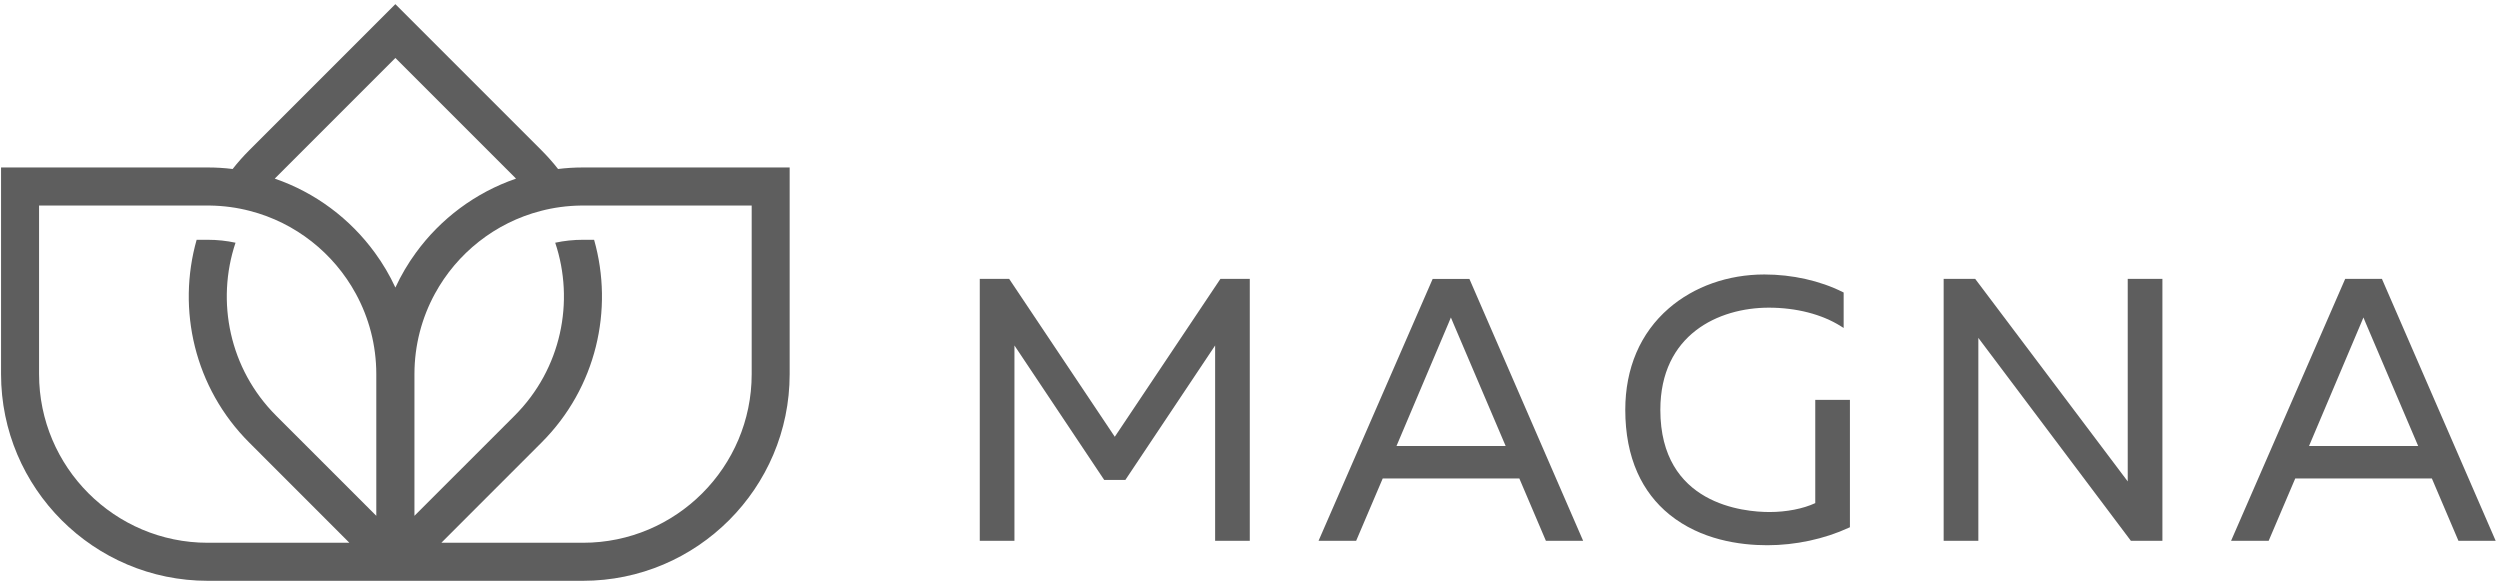 <svg width="162" height="38" viewBox="0 0 162 38" fill="none" xmlns="http://www.w3.org/2000/svg">
<path fill-rule="evenodd" clip-rule="evenodd" d="M72.238 28.303L65.394 18.072H63.489V35.043H65.736V22.387L71.552 31.099H72.924L78.74 22.387V35.043H80.986V18.072H79.082L72.238 28.303Z" fill="#5E5E5E"/>
<path fill-rule="evenodd" clip-rule="evenodd" d="M92.837 18.073L85.442 35.044H87.879L89.6 31.005H98.453L100.174 35.044H102.587L95.217 18.073H92.837ZM94.018 20.572C94.067 20.695 94.115 20.815 94.171 20.94L97.566 28.9H90.493L93.864 20.942C93.921 20.815 93.969 20.695 94.018 20.572Z" fill="#5E5E5E"/>
<path fill-rule="evenodd" clip-rule="evenodd" d="M117.629 32.602C116.837 32.969 115.762 33.179 114.665 33.179C113.005 33.179 107.59 32.702 107.59 26.558C107.59 21.671 111.375 19.937 114.617 19.937C116.398 19.937 118.056 20.363 119.286 21.138L119.469 21.253V18.955L119.403 18.922C117.938 18.189 116.137 17.786 114.33 17.786C111.973 17.786 109.774 18.566 108.138 19.981C106.294 21.578 105.318 23.852 105.318 26.558C105.318 28.086 105.582 29.453 106.103 30.621C106.582 31.698 107.282 32.614 108.183 33.344C110.211 34.986 112.749 35.331 114.521 35.331C116.344 35.331 118.221 34.928 119.806 34.196L119.875 34.164V25.913H117.629V32.602Z" fill="#5E5E5E"/>
<path fill-rule="evenodd" clip-rule="evenodd" d="M137.877 31.196L127.993 18.072H125.949V35.043H128.197V21.896L138.08 35.043H140.124V18.072H137.877V31.196Z" fill="#5E5E5E"/>
<path fill-rule="evenodd" clip-rule="evenodd" d="M154.38 18.144L154.349 18.072H151.968L144.574 35.043H147.01L148.732 31.004H157.585L159.306 35.043H161.719L154.38 18.144ZM153.15 20.572C153.198 20.695 153.247 20.815 153.303 20.94L156.697 28.9H149.625L152.996 20.942C153.052 20.815 153.101 20.695 153.15 20.572Z" fill="#5E5E5E"/>
<path fill-rule="evenodd" clip-rule="evenodd" d="M37.778 10.852C37.231 10.852 36.694 10.884 36.163 10.951C35.835 10.532 35.475 10.125 35.088 9.738L25.619 0.269L16.151 9.738C15.763 10.125 15.403 10.532 15.075 10.951C14.545 10.884 14.008 10.852 13.46 10.852H0.068V24.244C0.068 31.627 6.075 37.636 13.46 37.636H37.778C45.164 37.636 51.17 31.627 51.17 24.244V10.852H37.778ZM13.457 15.538H12.742C11.46 20.058 12.594 25.125 16.148 28.676L20.423 32.952L22.164 34.695L22.64 35.171H13.457C7.433 35.171 2.531 30.269 2.531 24.245V13.319H13.588C14.488 13.331 15.364 13.45 16.199 13.669C19.156 14.433 21.632 16.411 23.059 19.035C23.903 20.583 24.384 22.359 24.384 24.245V33.425L17.891 26.933C14.865 23.907 13.988 19.535 15.262 15.728C14.68 15.602 14.076 15.538 13.457 15.538ZM25.621 18.633C25.254 17.839 24.81 17.084 24.297 16.384C22.694 14.177 20.433 12.478 17.805 11.575C17.834 11.543 17.864 11.514 17.896 11.482L25.621 3.756L33.347 11.482C33.379 11.514 33.408 11.543 33.438 11.575C30.809 12.478 28.548 14.177 26.945 16.384C26.433 17.084 25.989 17.839 25.621 18.633ZM48.709 24.245C48.709 30.269 43.807 35.171 37.782 35.171H28.6L29.076 34.695L30.817 32.952L35.092 28.676C38.646 25.125 39.78 20.058 38.498 15.538H37.782C37.164 15.538 36.559 15.602 35.978 15.728C37.252 19.535 36.374 23.907 33.349 26.933L26.856 33.425V24.245C26.856 22.358 27.337 20.583 28.181 19.034C29.608 16.411 32.084 14.433 35.041 13.669C35.876 13.449 36.752 13.331 37.652 13.319H48.709V24.245Z" fill="#5E5E5E"/>
</svg>

